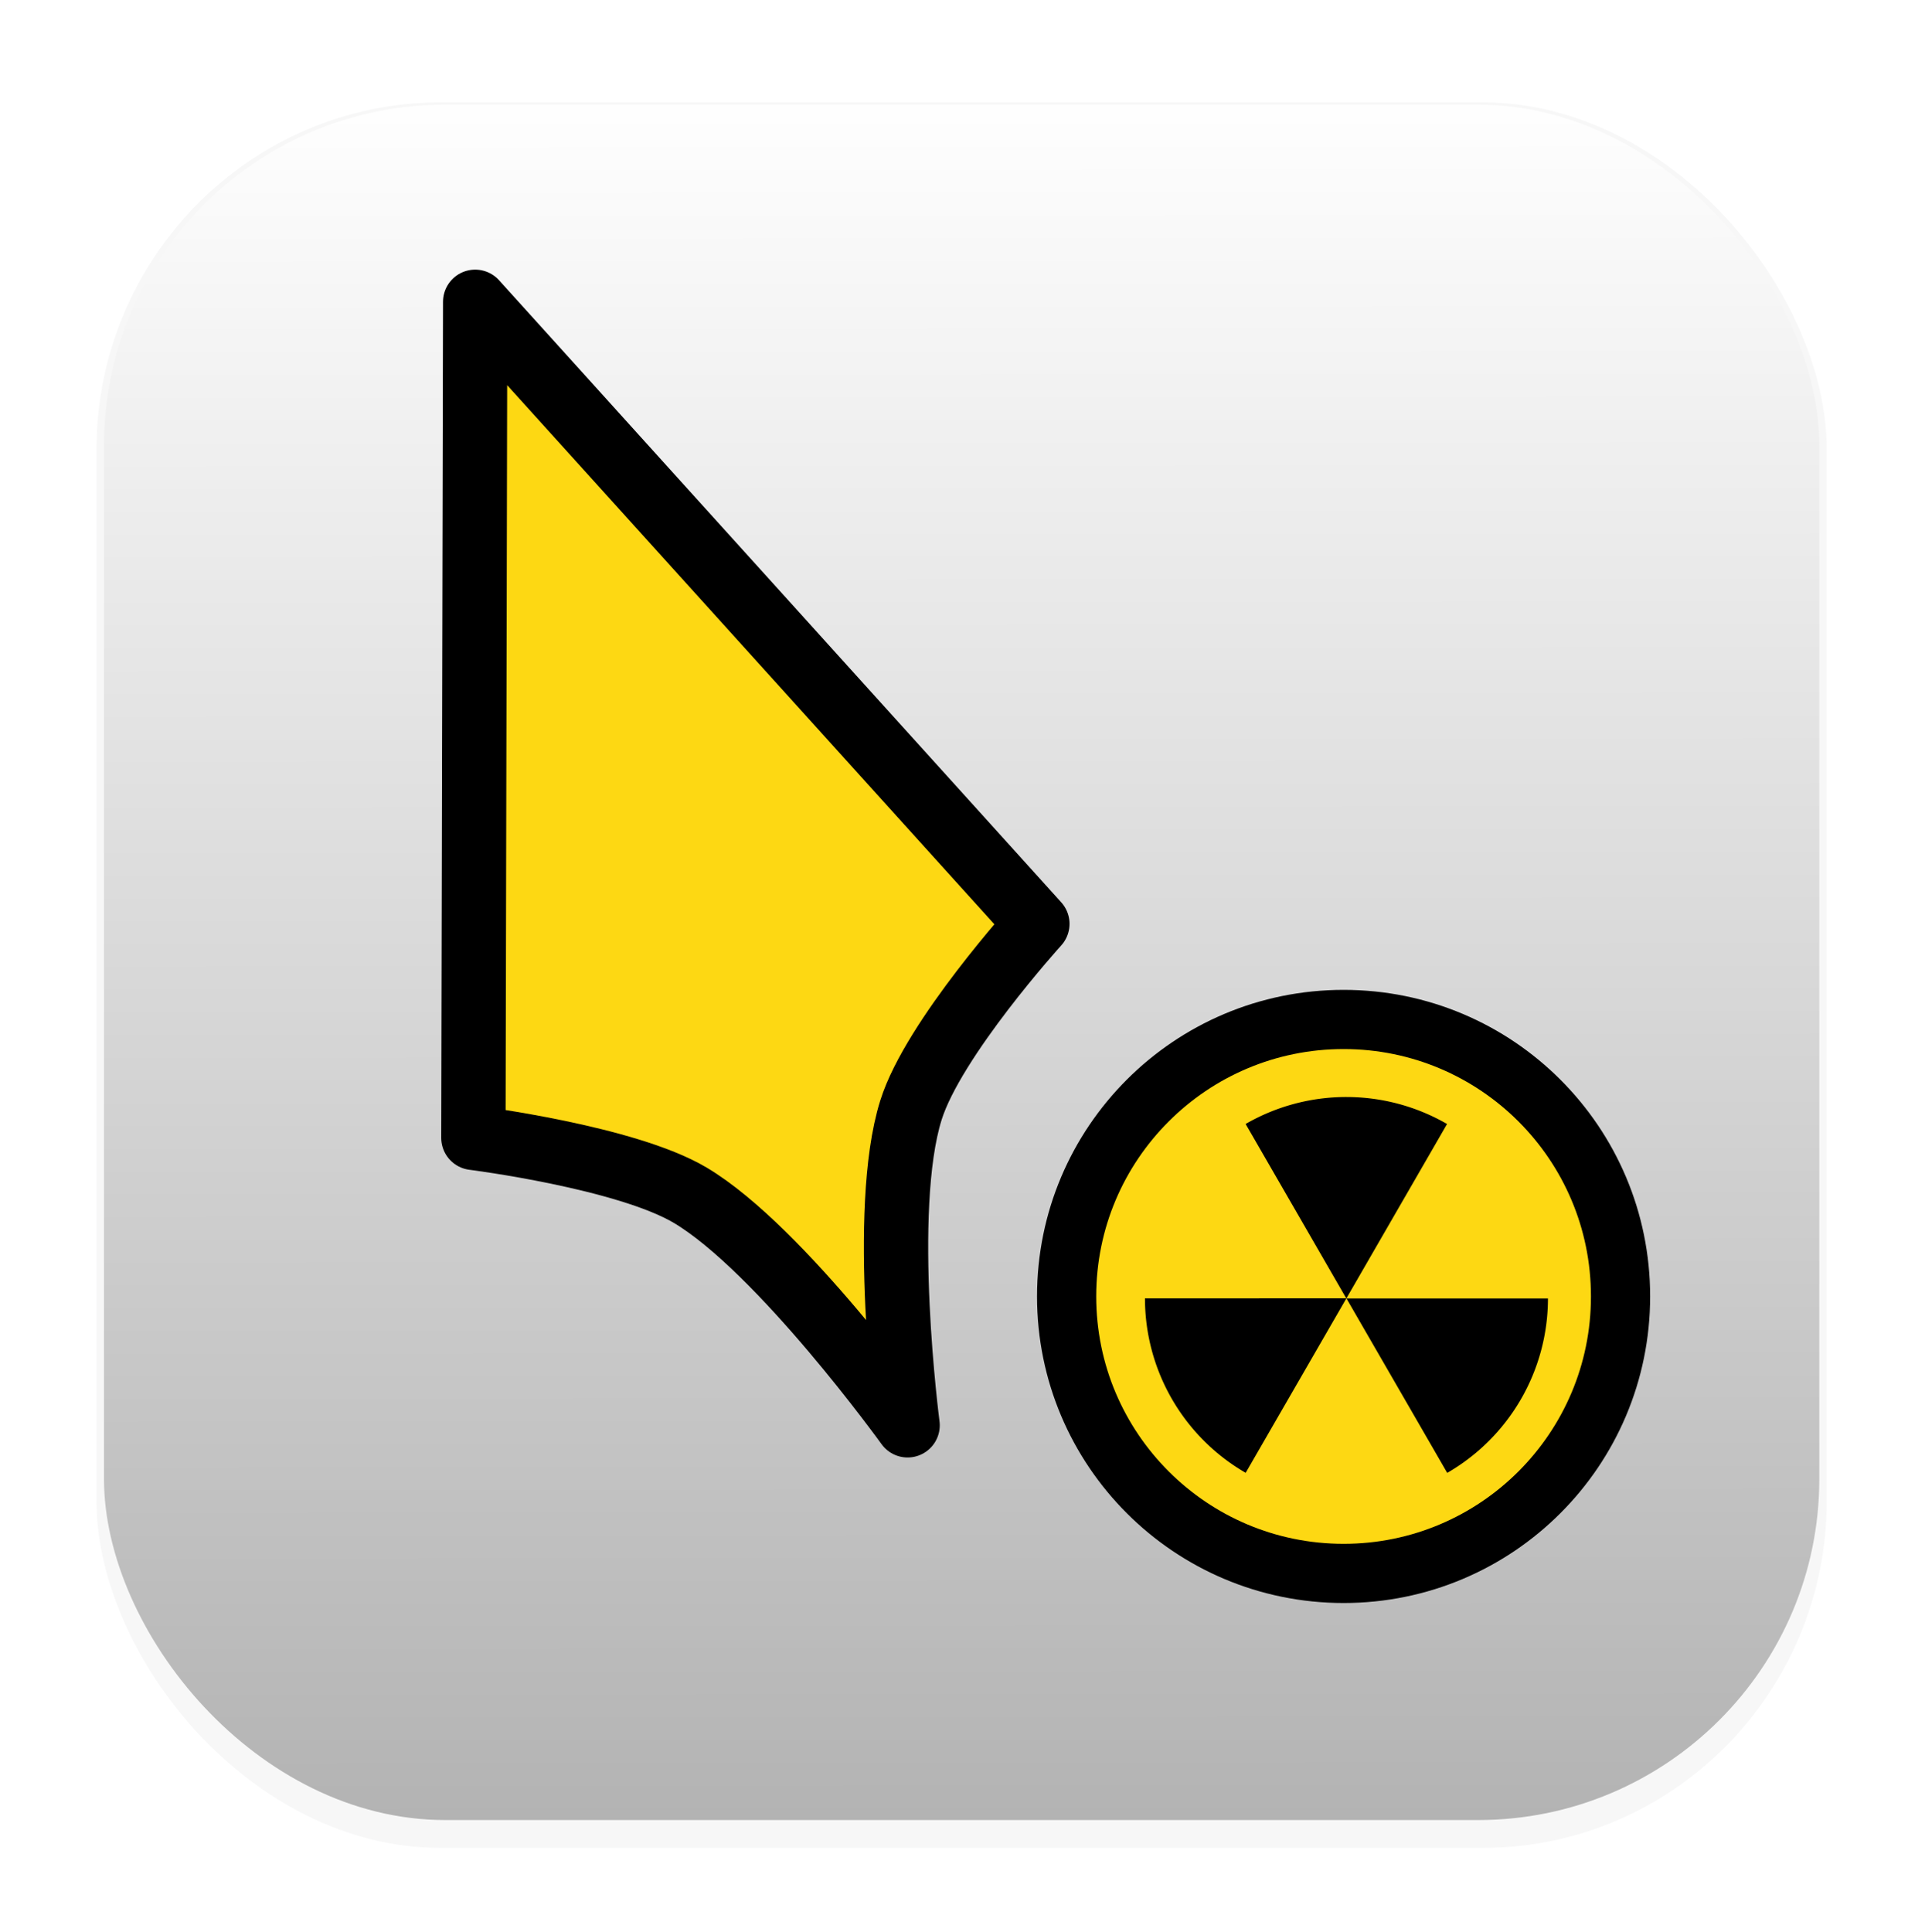 <?xml version="1.0" encoding="UTF-8" standalone="no"?>
<svg
   width="51.173"
   height="51.348"
   version="1.1"
   viewBox="0 0 13.539 13.586"
   id="svg914"
   inkscape:version="1.1 (c68e22c387, 2021-05-23)"
   sodipodi:docname="logo.svg"
   xmlns:inkscape="http://www.inkscape.org/namespaces/inkscape"
   xmlns:sodipodi="http://sodipodi.sourceforge.net/DTD/sodipodi-0.dtd"
   xmlns="http://www.w3.org/2000/svg"
   xmlns:svg="http://www.w3.org/2000/svg">
  <sodipodi:namedview
     id="namedview916"
     pagecolor="#ffffff"
     bordercolor="#666666"
     borderopacity="1.0"
     inkscape:pageshadow="2"
     inkscape:pageopacity="0.0"
     inkscape:pagecheckerboard="0"
     showgrid="false"
     inkscape:zoom="1.9058737"
     inkscape:cx="-98.117727"
     inkscape:cy="25.709993"
     inkscape:window-width="1920"
     inkscape:window-height="1018"
     inkscape:window-x="0"
     inkscape:window-y="32"
     inkscape:window-maximized="1"
     inkscape:current-layer="svg914"
     lock-margins="true"
     fit-margin-top="0"
     fit-margin-left="0"
     fit-margin-right="0"
     fit-margin-bottom="0" />
  <defs
     id="defs904">
    <filter
       id="filter1178"
       x="-0.048"
       y="-0.048"
       width="1.096"
       height="1.096"
       color-interpolation-filters="sRGB">
      <feGaussianBlur
         stdDeviation="0.307"
         id="feGaussianBlur896" />
    </filter>
    <linearGradient
       id="linearGradient1340"
       x1="8.501"
       x2="8.489"
       y1="16.007"
       y2="0.794"
       gradientUnits="userSpaceOnUse"
       gradientTransform="matrix(0.8,0,0,0.8,-0.01,-0.005)">
      <stop
         stop-color="#2e3440"
         offset="0"
         id="stop899"
         style="stop-color:#b3b3b3;stop-opacity:1" />
      <stop
         stop-color="#4c566a"
         offset="1"
         id="stop901"
         style="stop-color:#ffffff;stop-opacity:1" />
    </linearGradient>
  </defs>
  <rect
     transform="matrix(0.793,0,0,0.8,0.049,0.085)"
     x="0.794"
     y="0.794"
     width="15.346"
     height="15.346"
     rx="3.053"
     ry="3.053"
     fill="#2e3440"
     filter="url(#filter1178)"
     opacity="0.2"
     stroke-width="1.249"
     id="rect906"
     style="stroke-linecap:round;stroke-linejoin:round" />
  <rect
     x="0.731"
     y="0.736"
     width="12.065"
     height="12.065"
     rx="2.4"
     ry="2.4"
     fill="url(#linearGradient1340)"
     stroke-width="0.982"
     id="rect908"
     style="fill:url(#linearGradient1340);stroke-linecap:round;stroke-linejoin:round" />
  <rect
     x="-1.2040138e-10"
     y="-3.8547516e-11"
     width="13.539"
     height="13.542"
     fill="none"
     opacity="0.15"
     stroke-width="0.842"
     id="rect910"
     style="stroke-linecap:round;stroke-linejoin:round" />
  <g
     id="g871"
     transform="matrix(1.571,0,0,1.571,-30.21,-8.524)">
    <path
       inkscape:connector-curvature="0"
       id="path2965"
       d="m 25.245,9.99 c -0.685,0 -1.24,0.555 -1.24,1.24 0,0.685 0.555,1.24 1.24,1.24 0.685,0 1.24,-0.555 1.24,-1.24 0,-0.685 -0.555,-1.24 -1.24,-1.24 z"
       style="display:inline;fill:#fdd813;fill-opacity:1;stroke:#000000;stroke-width:0.265;enable-background:new"
       sodipodi:nodetypes="sssss" />
    <path
       style="display:inline;fill:#000000;stroke:none;stroke-width:1.173;enable-background:new"
       id="path2967"
       sodipodi:type="arc"
       sodipodi:cx="25.257648"
       sodipodi:cy="11.238714"
       sodipodi:rx="0.90187579"
       sodipodi:ry="0.90187579"
       sodipodi:start="0"
       sodipodi:end="1.0471976"
       sodipodi:arc-type="slice"
       d="m 26.16,11.239 a 0.902,0.902 0 0 1 -0.451,0.781 l -0.451,-0.781 z" />
    <path
       style="display:inline;fill:#000000;stroke:none;stroke-width:1.173;enable-background:new"
       id="path2969"
       transform="rotate(120)"
       sodipodi:type="arc"
       sodipodi:cx="-2.8958116"
       sodipodi:cy="-27.493126"
       sodipodi:rx="0.90187579"
       sodipodi:ry="0.90187579"
       sodipodi:start="0"
       sodipodi:end="1.0471976"
       sodipodi:arc-type="slice"
       d="m -1.994,-27.493 a 0.902,0.902 0 0 1 -0.451,0.781 l -0.451,-0.781 z" />
    <path
       style="display:inline;fill:#000000;stroke:none;stroke-width:1.173;enable-background:new"
       id="path2971"
       transform="rotate(-120)"
       sodipodi:type="arc"
       sodipodi:cx="-22.361837"
       sodipodi:cy="16.254404"
       sodipodi:rx="0.90187579"
       sodipodi:ry="0.90187579"
       sodipodi:start="0"
       sodipodi:end="1.0471976"
       sodipodi:arc-type="slice"
       d="m -21.46,16.254 a 0.902,0.902 0 0 1 -0.451,0.781 l -0.451,-0.781 z" />
    <path
       sodipodi:nodetypes="ccacacc"
       inkscape:connector-curvature="0"
       id="path3037"
       d="m 21.357,6.777 -0.008,3.743 c 0,0 0.683,0.086 0.971,0.257 0.406,0.242 0.973,1.03 0.973,1.03 0,0 -0.126,-0.962 0.015,-1.411 0.1,-0.32 0.566,-0.834 0.566,-0.834 z"
       style="display:inline;fill:#fdd813;fill-opacity:1;stroke:#000000;stroke-width:0.288;stroke-linecap:round;stroke-linejoin:round;stroke-miterlimit:4;stroke-dasharray:none;stroke-opacity:1;paint-order:normal;enable-background:new" />
  </g>
</svg>
